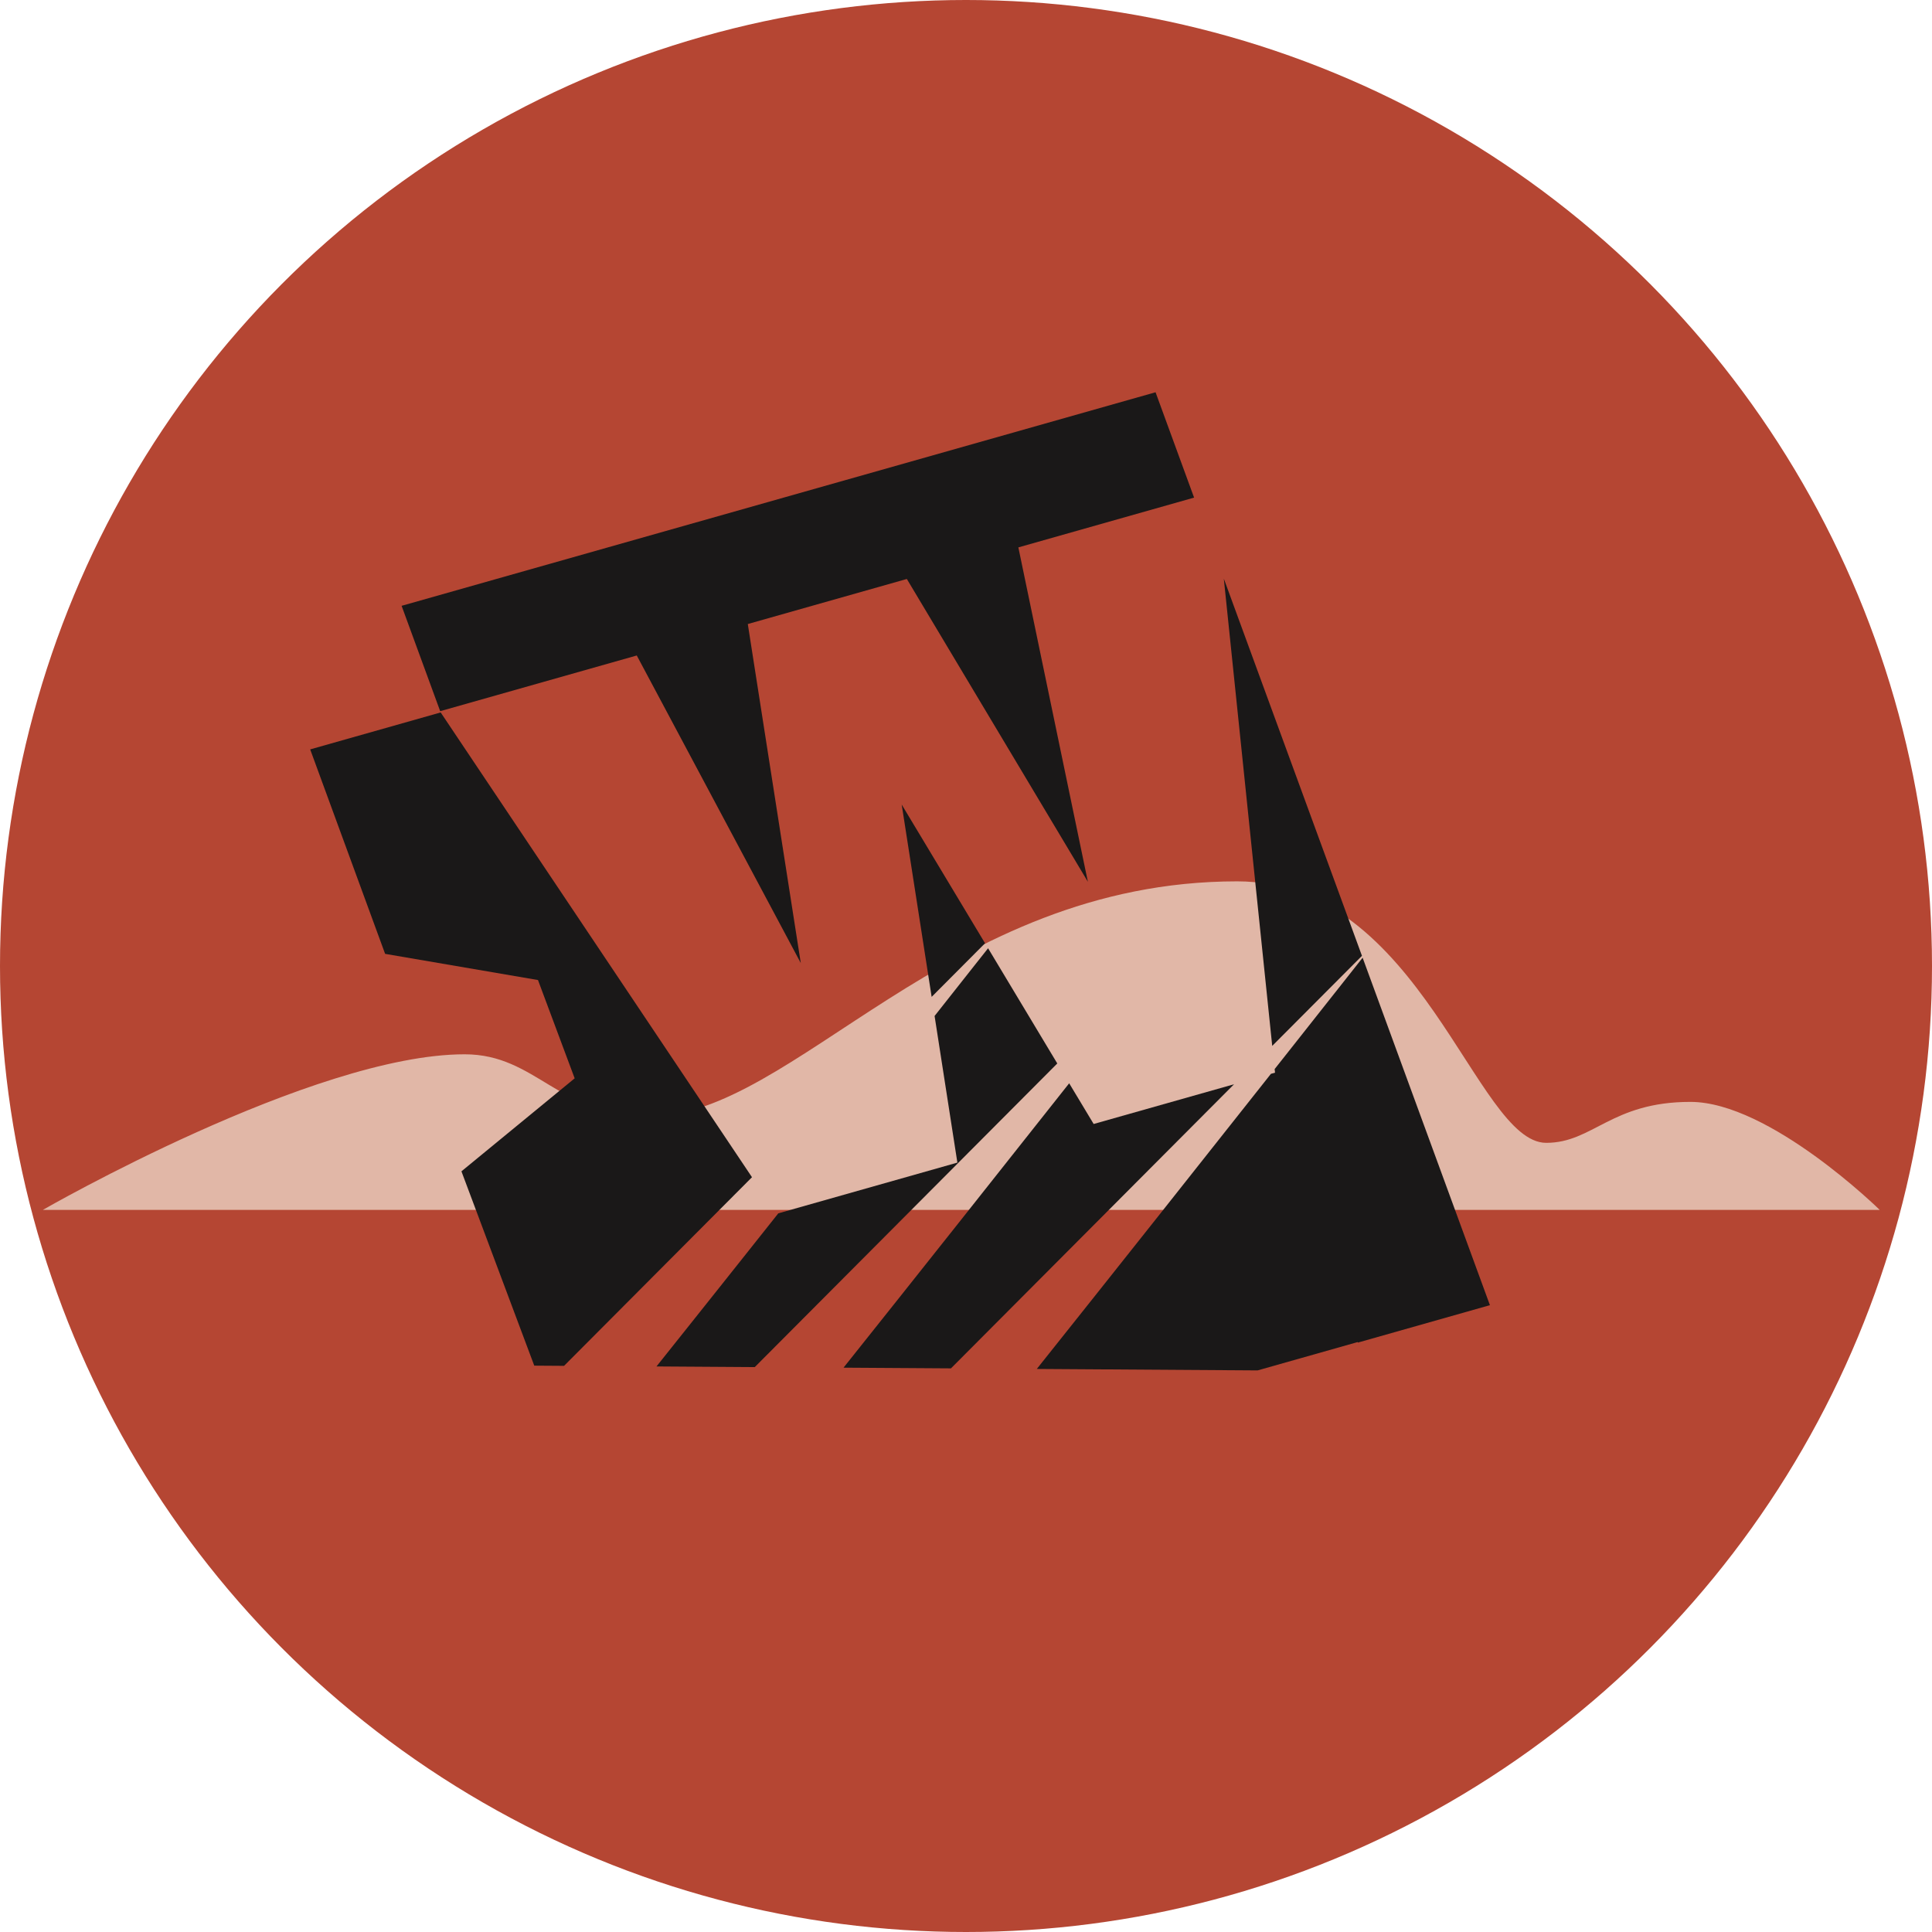 <svg xmlns="http://www.w3.org/2000/svg" width="214" height="214"><g transform="translate(-240 -5464)"><circle data-name="Ellipse 20" cx="107" cy="107" r="107" transform="translate(240 5464)" fill="#b54633"/><g data-name="Group 196"><path data-name="Path 91" d="M244.741 5598.018h203.47s-12.186-11.966-20.971-11.966-10.782 4.536-15.975 4.536c-7.81 0-13.859-28.965-34.227-28.965-32.124 0-49.133 26.045-65.1 26.045-10.09 0-12.487-6.888-20.474-6.888-16.769 0-46.723 17.238-46.723 17.238z" fill="#e1b7a7"/><g data-name="Group 103"><g data-name="Group 100"><path data-name="Path 93" d="M381.186 5582.42l.044.395-.454.129c-7.568 9.573-17.648 22.3-25.935 32.69l24.46.16 11.085-3.139.02.059 14.627-4.145-14.1-38.487c-1.682 2.136-5.24 6.64-9.748 12.338" fill="#1a1818"/></g><path data-name="Path 94" d="M375.557 5528.092l5.362 51.758 9.941-9.976z" fill="#1a1818"/><path data-name="Path 95" d="M367.998 5507.453h-.014l-83.5 23.651 4.274 11.67 21.774-6.169 18.168 34.069-5.869-37.553 17.616-4.991 20.053 33.539-7.7-37.037 19.464-5.514z" fill="#1a1818"/><g data-name="Group 101"><path data-name="Path 96" d="M346.045 5592.778l-19.837 5.62a7551.393 7551.393 0 01-13.492 16.958l10.888.072 33.507-33.632-7.664-12.76c-1.564 1.972-3.586 4.539-5.926 7.5z" fill="#1a1818"/></g><path data-name="Path 97" d="M288.807 5542.916l-14.449 4.092 8.3 22.647 16.932 2.9 4.064 10.888-12.542 10.3 8.066 21.525 3.3.022 20.817-20.895-34.488-51.488z" fill="#1a1818"/><g data-name="Group 102"><path data-name="Path 98" d="M376.689 5584.099l-15.549 4.4-2.711-4.508c-7.664 9.693-17.257 21.8-24.995 31.5l11.9.077z" fill="#1a1818"/></g><path data-name="Path 99" d="M343.194 5574.42l5.915-5.939-9.231-15.362z" fill="#1a1818"/></g></g></g></svg>